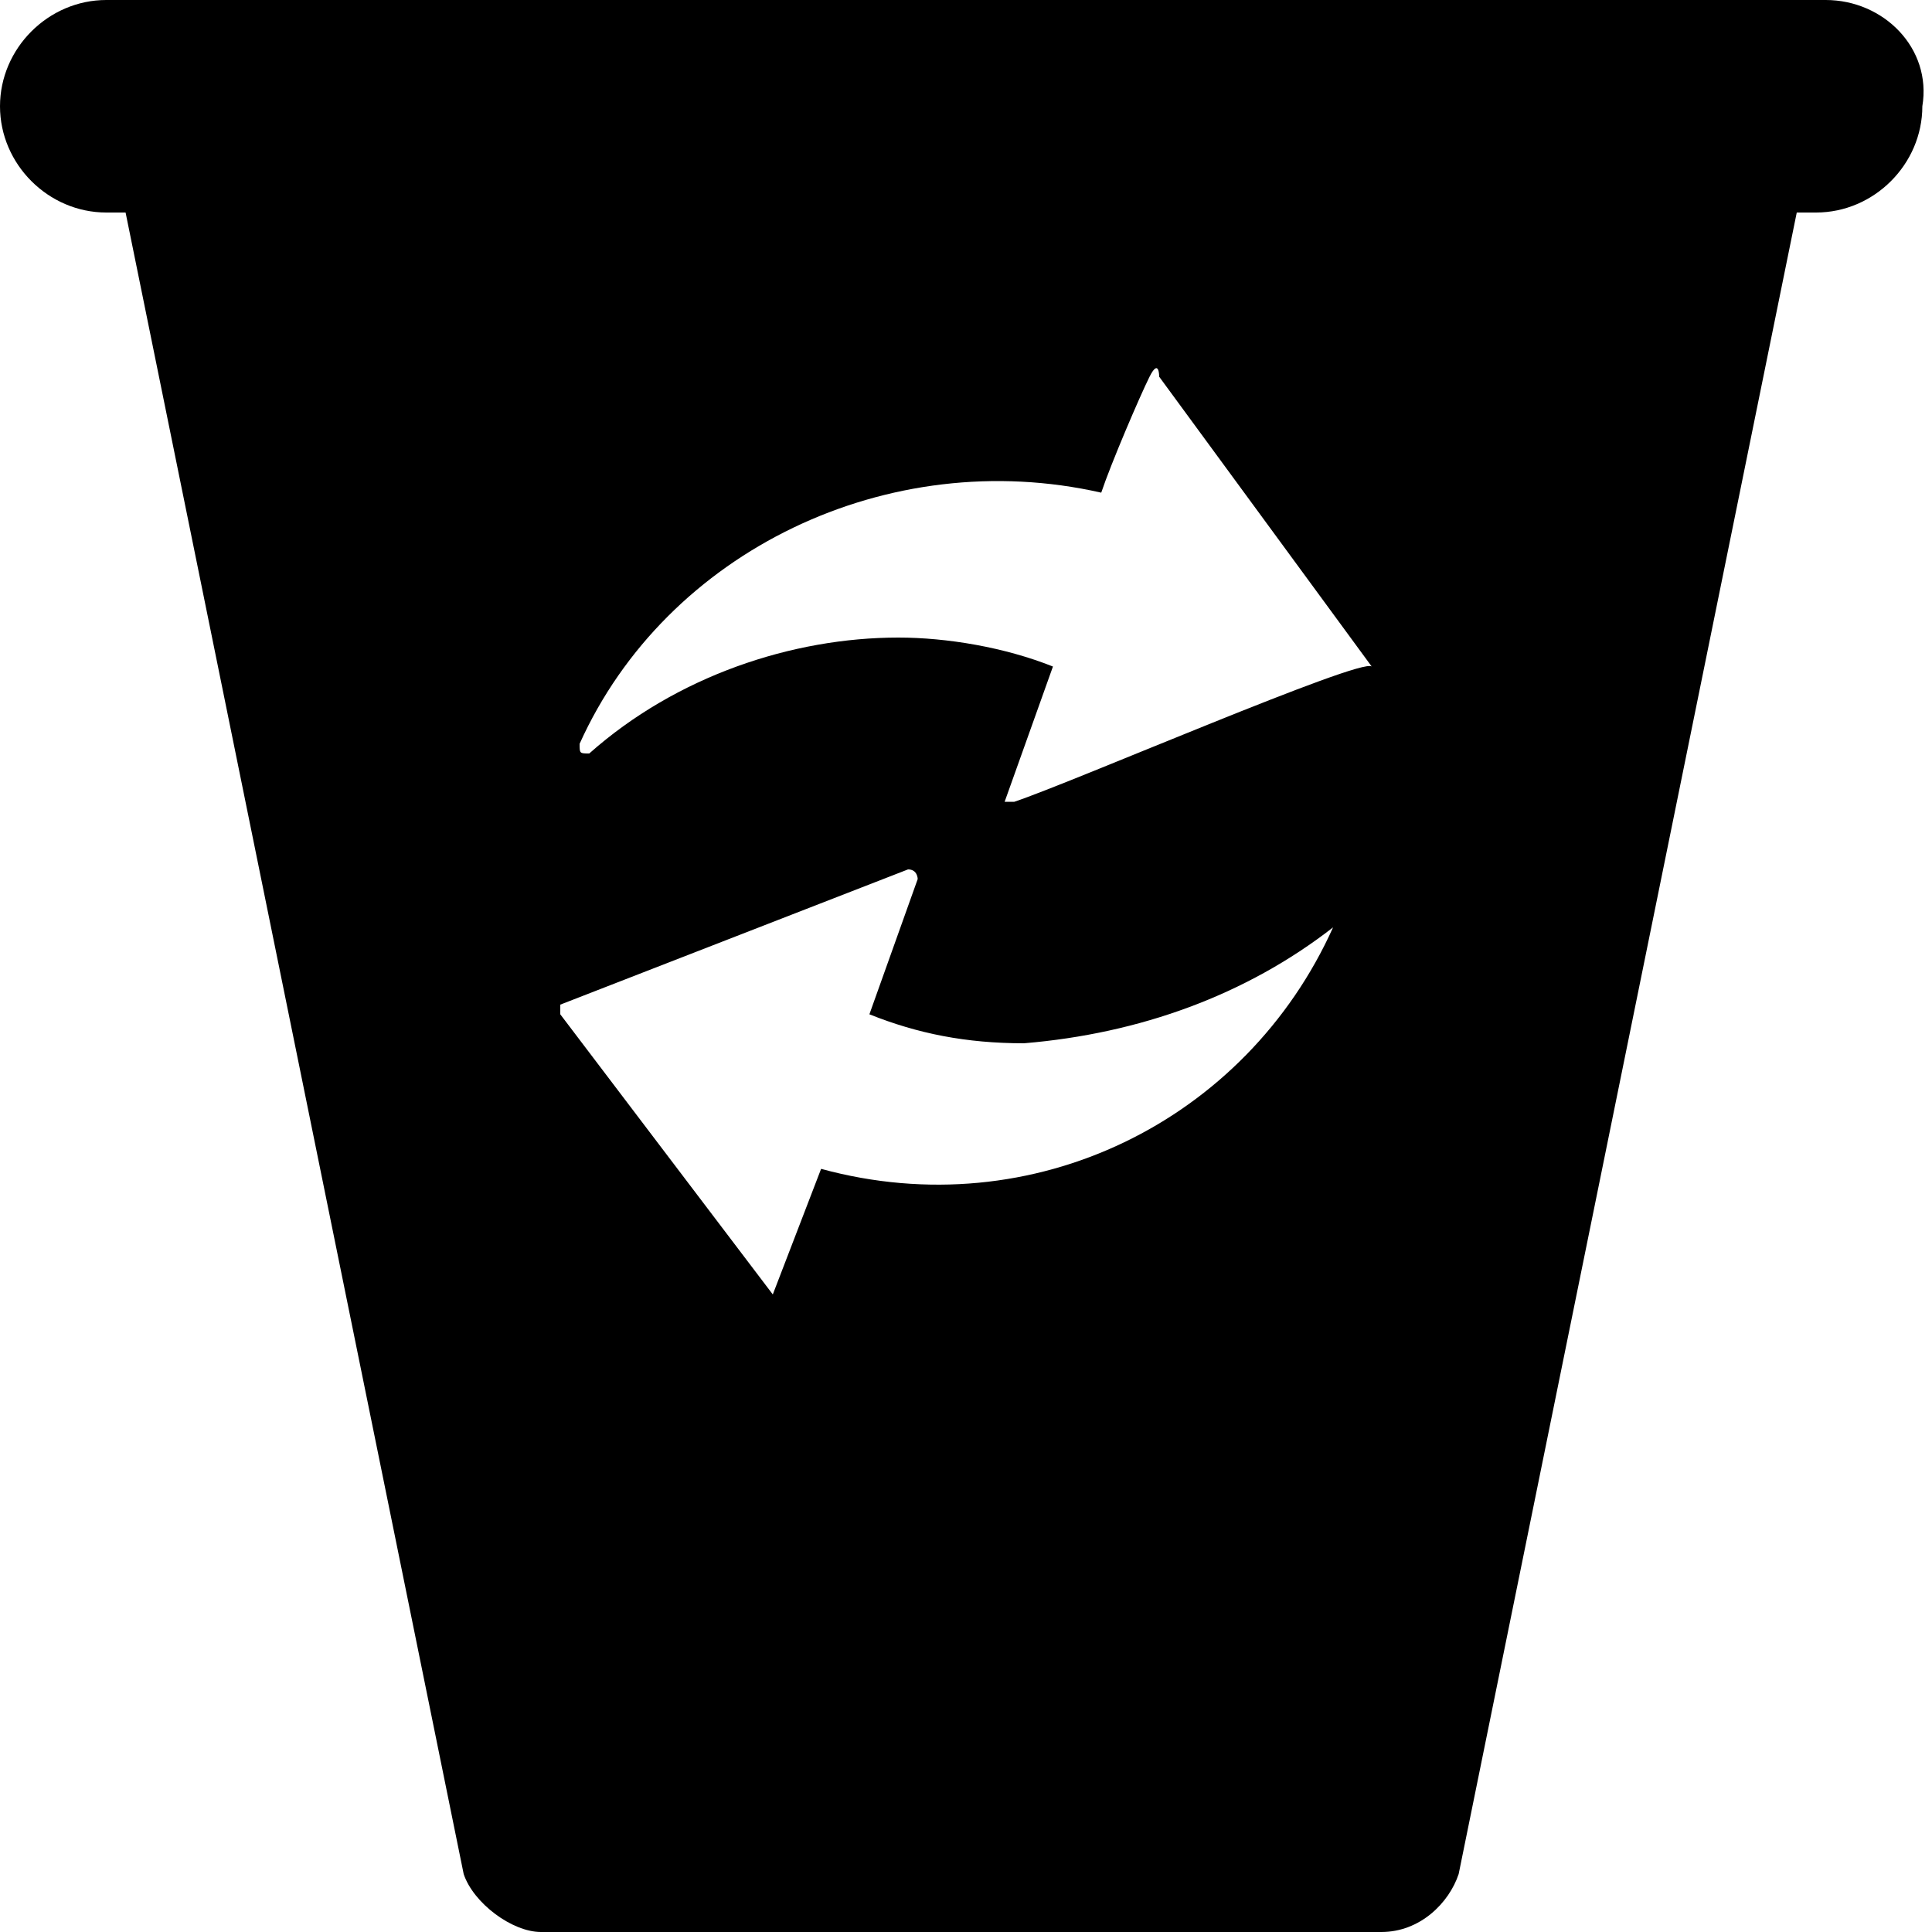 <?xml version="1.0" standalone="no"?><!DOCTYPE svg PUBLIC "-//W3C//DTD SVG 1.1//EN" "http://www.w3.org/Graphics/SVG/1.1/DTD/svg11.dtd"><svg t="1608270305059" class="icon" viewBox="0 0 1024 1024" version="1.1" xmlns="http://www.w3.org/2000/svg" p-id="4180" xmlns:xlink="http://www.w3.org/1999/xlink" width="200" height="200"><defs><style type="text/css"></style></defs><path d="M967.68 0H56.32C25.6 0 0 25.6 0 56.32c0 30.72 25.6 56.32 56.32 56.32h10.24l179.2 880.64c5.12 15.36 25.6 30.72 40.96 30.72h445.44c20.48 0 35.84-15.36 40.96-30.72l179.2-880.64h10.24c30.72 0 56.32-25.6 56.32-56.32 5.12-30.72-20.48-56.32-51.2-56.32zM435.2 619.52L409.6 686.08l-112.64-148.48v-5.12L481.28 460.8c5.12 0 5.12 5.12 5.12 5.12L460.8 537.6c25.6 10.24 51.2 15.36 81.92 15.36 61.44-5.12 117.76-25.6 163.84-61.44-46.08 102.4-158.72 158.72-271.36 128z m291.84-266.24c-5.12-5.12-158.72 61.44-189.44 71.68h-5.12l25.6-71.68c-25.6-10.24-56.32-15.36-81.92-15.36-56.32 0-117.76 20.48-163.84 61.44-5.12 0-5.12 0-5.12-5.12 46.08-102.4 163.84-158.72 276.48-133.12 5.12-15.36 20.48-51.2 25.6-61.44 5.12-10.24 5.12 0 5.12 0l112.64 153.6c0-5.12 0-5.12 0 0 0-5.12 0-5.12 0 0z" p-id="4181"></path></svg>